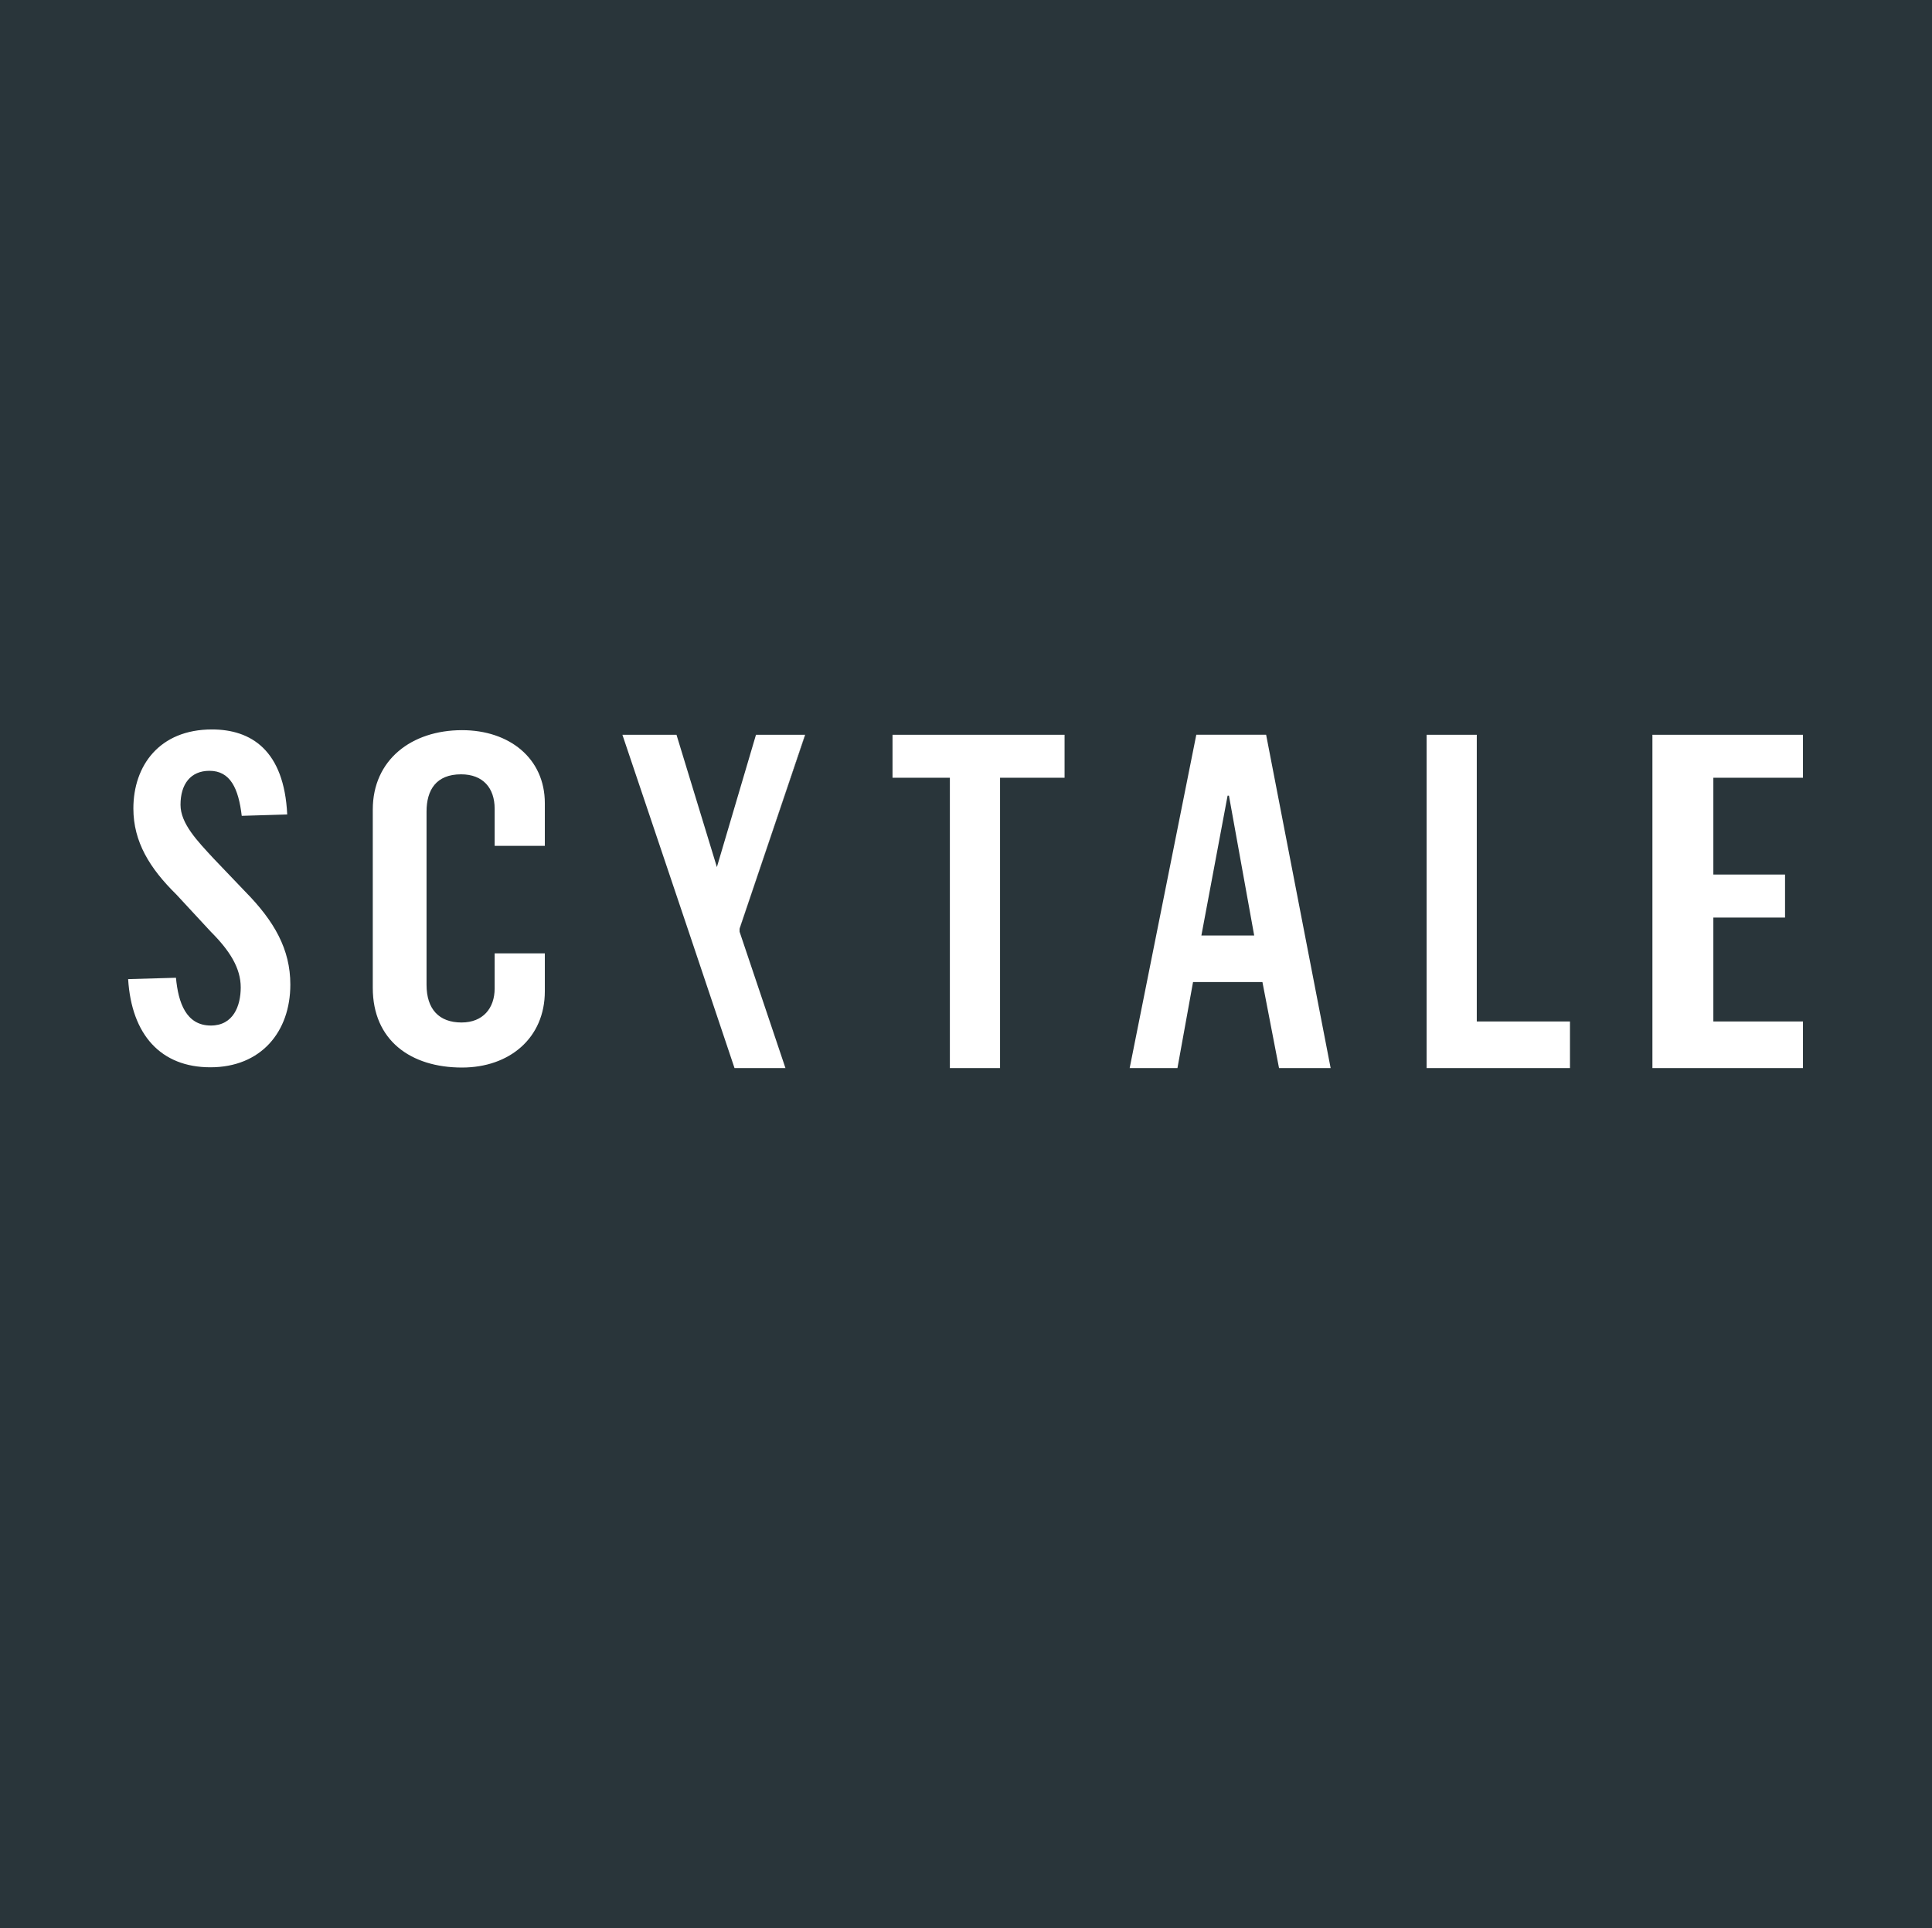 <svg xmlns="http://www.w3.org/2000/svg" viewBox="0 0 539 538"><defs><style>.cls-1{fill:#29353a;}.cls-2{fill:#282828;}</style></defs><title>scytale</title><g id="Layer_2" data-name="Layer 2"><g id="Layer_1-2" data-name="Layer 1"><path class="cls-1" d="M0,0V538H539V0ZM58.69,297.78c-13.83,0-22-9.09-22.94-24.6l13.34-.38c.64,6.93,2.82,13.33,9.74,13.33,6.28,0,8.33-5.51,8.33-10.64,0-5.39-3.07-10.26-8.33-15.52l-9.62-10.39c-7.43-7.3-12-14.71-12-24,0-12,7.31-22.06,21.92-22.06,10.9,0,20.14,5.77,21,23.72l-12.69.38c-.9-7.69-3.21-12.56-9-12.56-5.26,0-8.08,3.71-8.08,9.48,0,5.26,4.74,10.13,9.24,15l8.83,9.24C76.51,257,81,264.83,81,274.7,81,287.91,72.8,297.78,58.69,297.78ZM152,236H138V225.65c0-5.77-3.22-9.61-9.37-9.61-6.93,0-9.63,4.35-9.63,10.39v48.33c0,6.8,3.48,10.52,9.76,10.52,6,0,9.24-4,9.24-9.49V266h14v10.56c0,13.08-9.89,21.29-23.1,21.29-14.36,0-24.9-7.62-24.9-22.24V225.87c0-13.85,10.79-22.15,24.9-22.15,13.21,0,23.1,7.86,23.1,20.39Zm67.13,62H204.92l-12.81-38.15L173.64,205h15.09L200,241.92,210.91,205h13.75l-18.33,54.15h0v.8ZM297,217H279v81H265V217H249V205h48Zm59.83,81-4.63-24H332.84l-4.35,24H315.16l18.59-93h19.48l18,93ZM438,298H398V205h14v80h26Zm65,0H461V205h42v12H478v27h20v12H478v29h25Z"/><polygon class="cls-1" points="342.48 222 335.17 261 349.89 261 349.9 261 342.86 222 342.48 222"/><polygon class="cls-2" points="206.33 259.15 224.66 205 224.6 205 206.32 259.1 206.33 259.15"/></g></g></svg>
